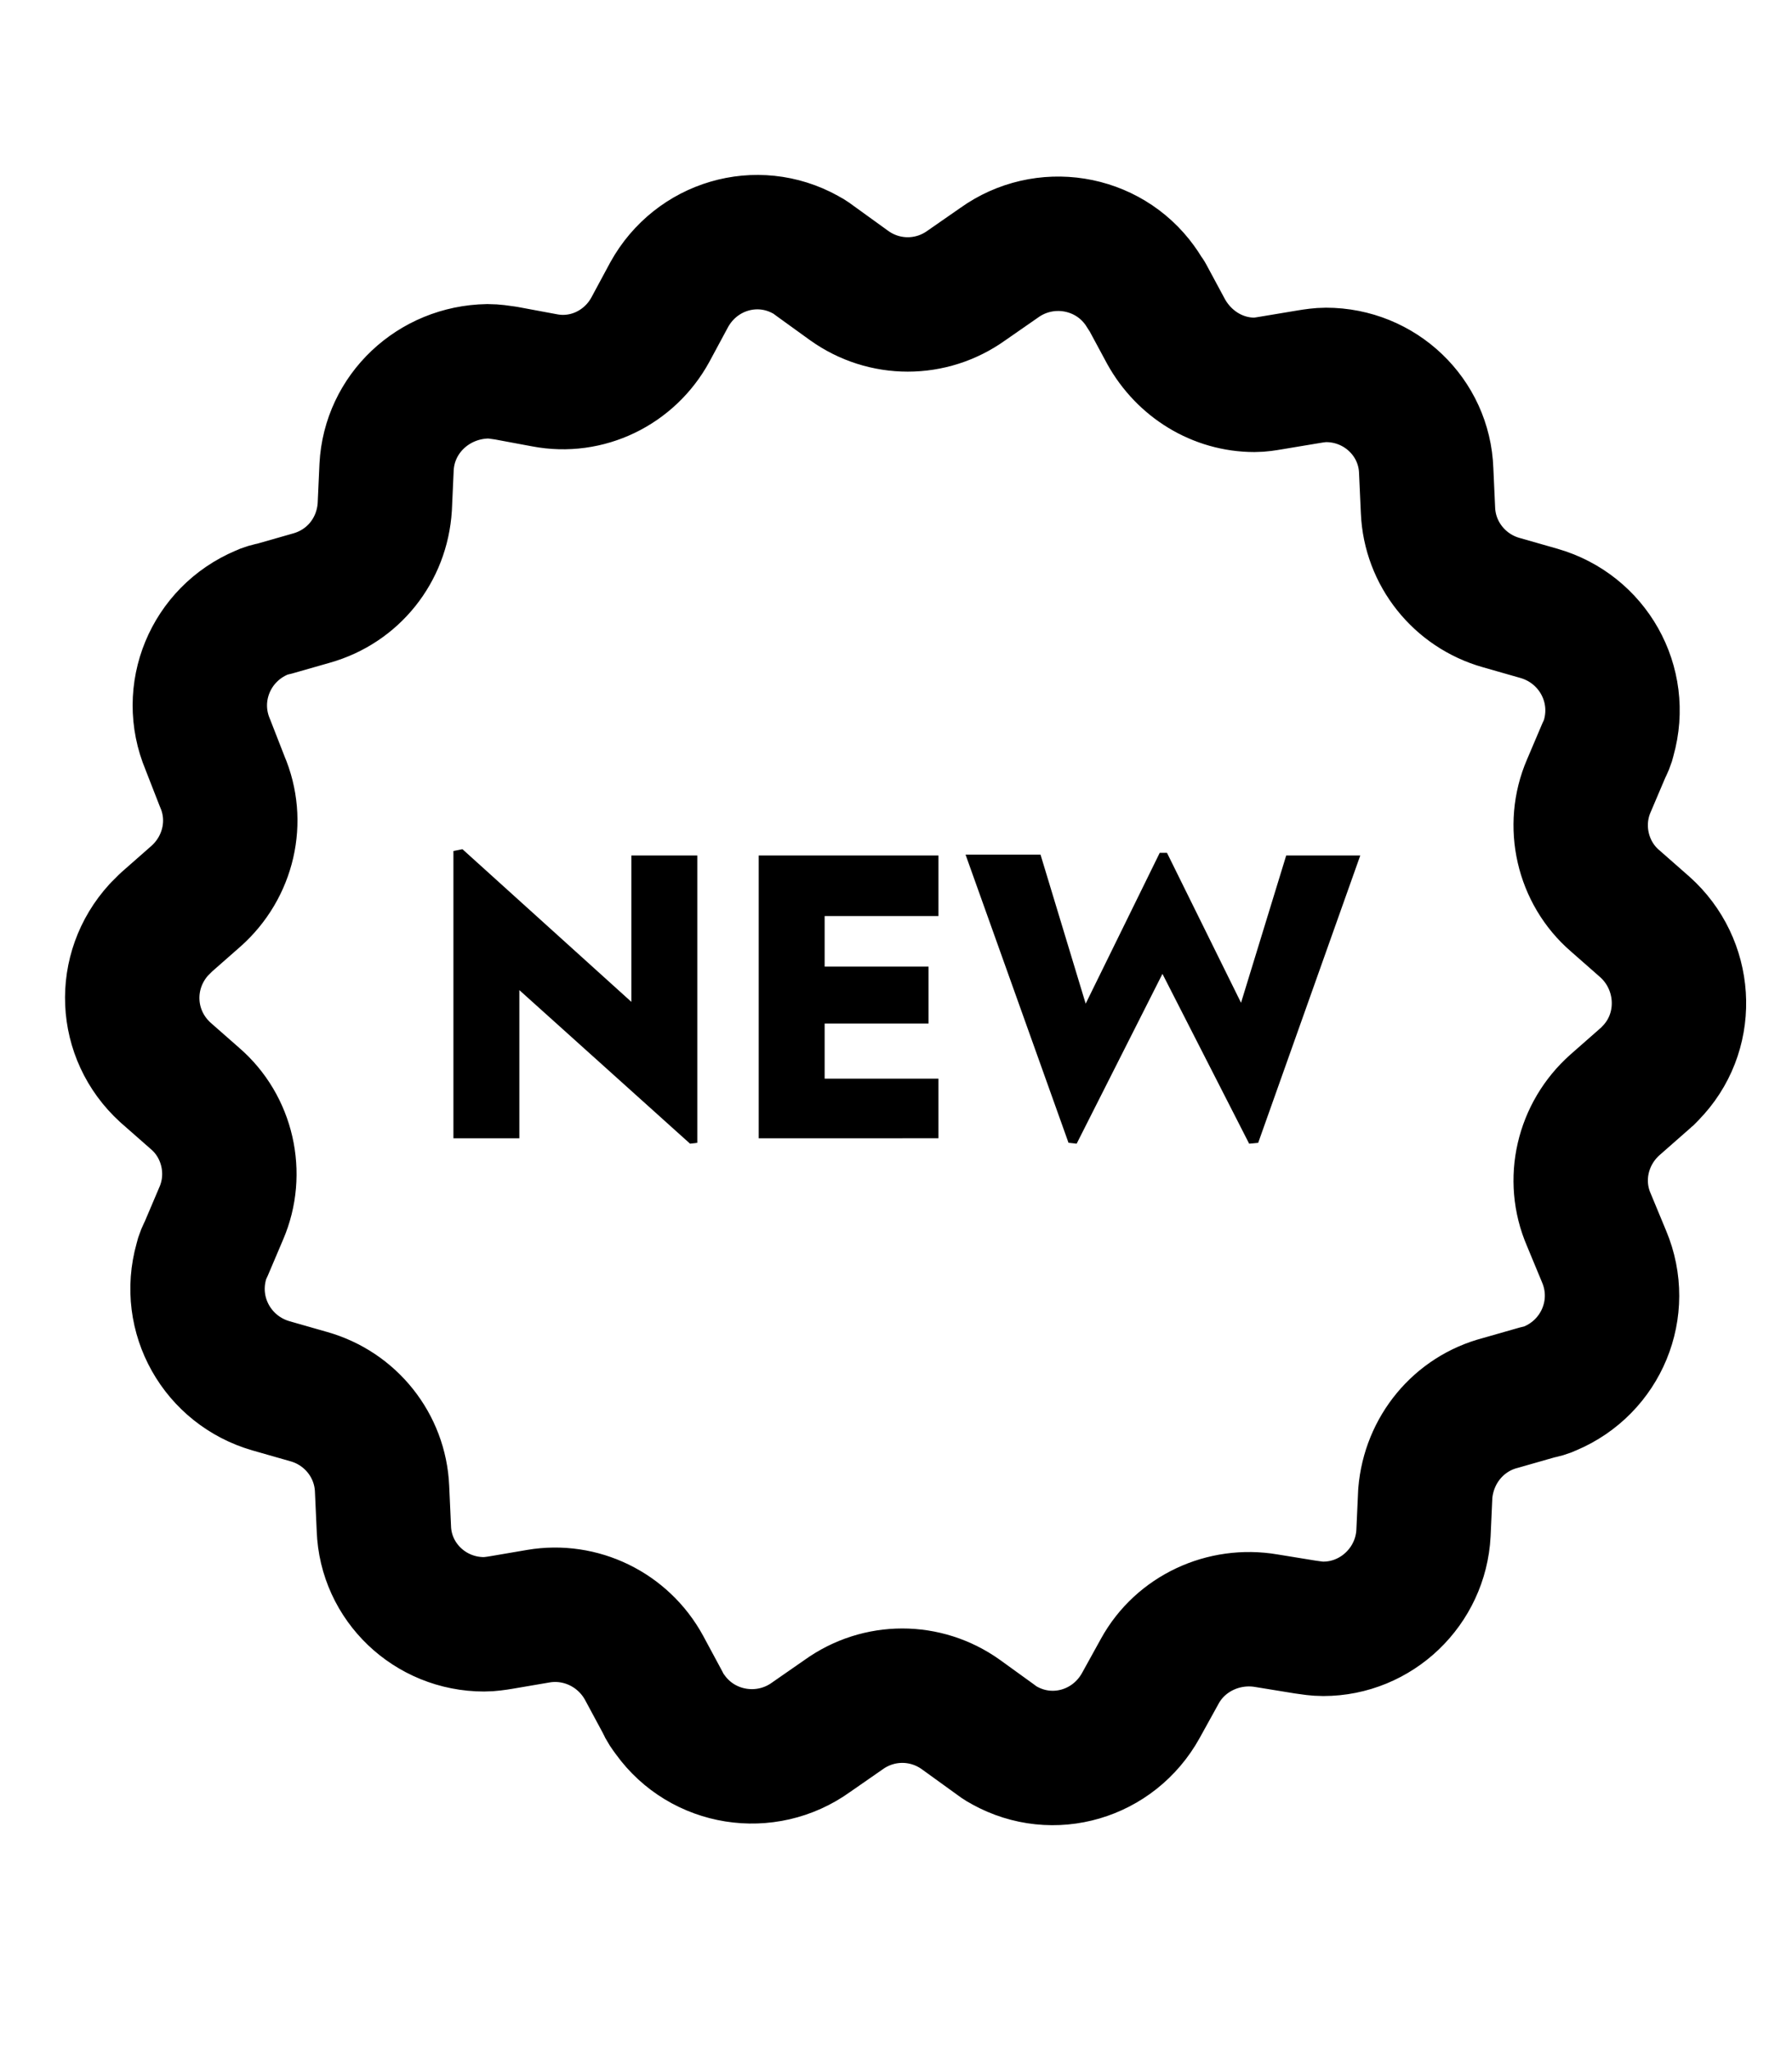 <?xml version="1.0" encoding="utf-8"?>
<!-- Generator: Adobe Illustrator 23.0.3, SVG Export Plug-In . SVG Version: 6.00 Build 0)  -->
<svg version="1.1" id="Calque_1" xmlns="http://www.w3.org/2000/svg" xmlns:xlink="http://www.w3.org/1999/xlink" x="0px" y="0px"
	 viewBox="0 0 198.4 226.8" style="enable-background:new 0 0 198.4 226.8;" xml:space="preserve">
<style type="text/css">
	.st0{fill:none;stroke:#000000;stroke-width:19.896;stroke-linecap:round;stroke-miterlimit:10;}
	.st1{fill:none;stroke:#000000;stroke-width:14.761;stroke-linecap:round;stroke-miterlimit:10;}
	.st2{fill:none;stroke:#000000;stroke-width:14.879;stroke-linecap:round;stroke-linejoin:round;stroke-miterlimit:10;}
	.st3{fill:none;stroke:#000000;stroke-width:14.879;stroke-linecap:round;stroke-miterlimit:10;}
	.st4{stroke:#000000;stroke-width:4;stroke-miterlimit:10;}
</style>
<title>winecheese</title>
<g>
	<path d="M-1685.8,84.9c-1.4-16.4-10.9-64.9-11-65.3c-0.3-1.6-1.8-2.8-3.4-2.8h-93.6c-1.6,0-3.1,1.2-3.4,2.8l0,0.2v0.1
		c-0.1,0.5-0.4,2.3-0.9,4.6c-2.5,12.9-9,47.1-10.1,60.5c-1.2,15.1,4.1,30.1,14.6,41.1c11.2,12.1,26.8,19.4,43.2,20.3v52.1h-33.4
		c-1.9,0-3.5,1.6-3.5,3.5c0,1.9,1.6,3.5,3.5,3.5h73.7c1.9,0,3.5-1.6,3.5-3.5c0-1.9-1.6-3.5-3.5-3.5h-33.4v-52.1
		c16.4-0.9,32.1-8.2,43.2-20.3C-1689.9,115-1684.6,100-1685.8,84.9z M-1704.8,120.6L-1704.8,120.6l-0.7,0.7
		c-10.7,11.6-25.9,18.2-41.6,18.2c-14.3,0-28-5.4-38.5-15.1c-1.1-1-2.1-2-3.1-3.1c-9.1-9.6-13.7-22.7-12.7-35.8
		c1.2-14.1,8.7-52.9,10.4-61.8h88c3,15.6,9.3,49,10.4,61.7C-1691.7,98.3-1696.1,111.1-1704.8,120.6z"/>
	<path d="M-1707.3,67.6c0.3,1.6,1.7,2.8,3.3,2.8c0.2,0,0.4,0,0.6,0c1.8-0.3,3-2,2.7-3.9l-5.2-30c-0.3-1.8-2-3-3.9-2.7
		c-1.8,0.3-3,2-2.7,3.9L-1707.3,67.6z"/>
</g>
<path class="st0" d="M-1803.6,84.4c0,0,39.8-16.8,55.8-2.1s52.8,6.2,57.5-1.5"/>
<path class="st1" d="M-1302.8,76.4c0,0,20.7-13.6,30.5,1.8c9.8,15.3,29.5,9.6,31.5,2.5"/>
<path class="st2" d="M-1245.9,24.2h-25.5h-1.4h-25.5c0,0-22.6,116.1,25.9,120.6l0,0c0.1,0,0.2,0,0.2,0c0.1,0,0.2,0,0.2,0l0,0
	C-1223.2,140.3-1245.9,24.2-1245.9,24.2z"/>
<line class="st2" x1="-1271.8" y1="144.8" x2="-1271.8" y2="203"/>
<line class="st2" x1="-1297.8" y1="203" x2="-1245.3" y2="203"/>
<path class="st3" d="M-1253.1,38.8c0,0,2.4,16.7,2.8,25.8"/>
<circle cx="-1285.8" cy="95.9" r="2.2"/>
<circle cx="-1275" cy="108.7" r="2.2"/>
<circle cx="-1260.2" cy="116" r="2.2"/>
<circle cx="-1267.5" cy="95.5" r="2.2"/>
<circle cx="-1284.5" cy="83.1" r="2.2"/>
<circle cx="-1291" cy="107.3" r="2.2"/>
<circle cx="-1307.6" cy="89.4" r="2.2"/>
<circle cx="-1278.3" cy="126.9" r="2.2"/>
<circle cx="-1292.2" cy="122.5" r="2.2"/>
<circle cx="-1251.2" cy="102.5" r="2.2"/>
<circle cx="-1253.9" cy="118" r="2.2"/>
<circle cx="-1260.2" cy="106.9" r="2.2"/>
<circle cx="-1269" cy="128.1" r="2.2"/>
<circle cx="-1261.9" cy="135.8" r="2.2"/>
<circle cx="-1278.4" cy="140" r="2.2"/>
<circle cx="-1257.4" cy="91.7" r="2.2"/>
<path class="st2" d="M1036.3,102.1l3.3-2.9c3.6-3.2,4.8-8.3,2.9-12.7l-1.7-4.1c-2.4-5.7,0.3-12.2,6-14.6c0.4-0.2,0.8-0.3,1.3-0.4
	l4.2-1.2c4.6-1.3,7.8-5.3,8.1-10.1l0.2-4.4c0.3-5.9,5.2-10.6,11.1-10.6c0.7,0,1.3,0.1,2,0.2l4.3,0.8c4.7,0.8,9.5-1.4,11.8-5.6
	l2.1-3.9c3-5.4,9.7-7.4,15.1-4.4c0.4,0.2,0.8,0.5,1.2,0.8l3.6,2.6c3.9,2.8,9.1,2.8,13,0l3.6-2.5c5-3.6,12-2.5,15.6,2.5
	c0.3,0.4,0.5,0.8,0.8,1.2l2.1,3.9c2,3.6,5.7,5.9,9.8,5.9c0.6,0,1.2-0.1,1.8-0.2l4.2-0.7c0.6-0.1,1.3-0.2,1.9-0.2
	c6,0,10.9,4.7,11.1,10.6l0.2,4.4c0.2,4.8,3.5,8.9,8.1,10.2l4.2,1.2c5.9,1.7,9.4,7.8,7.7,13.8c-0.1,0.5-0.3,0.9-0.5,1.3l-1.7,4
	c-1.9,4.4-0.7,9.6,2.9,12.7l3.3,2.9c4.6,4.1,5.1,11.2,1,15.8c-0.3,0.3-0.6,0.7-1,1l-3.3,2.9c-3.6,3.2-4.8,8.3-2.9,12.7l1.7,4.1
	c2.4,5.7-0.3,12.2-6,14.6c-0.4,0.2-0.8,0.3-1.3,0.4l-4.2,1.2c-4.6,1.2-7.9,5.2-8.3,10l-0.2,4.4c-0.3,5.9-5.2,10.6-11.1,10.6
	c-0.7,0-1.3-0.1-2-0.2l-4.3-0.7c-4.7-0.8-9.5,1.4-11.8,5.6l-2.1,3.8c-3,5.4-9.7,7.4-15.1,4.4c-0.4-0.2-0.8-0.5-1.2-0.8l-3.6-2.6
	c-3.9-2.8-9.1-2.8-13,0l-3.6,2.5c-5,3.6-12,2.5-15.6-2.5c-0.3-0.4-0.6-0.8-0.8-1.3l-2.1-3.9c-2.3-4.2-7-6.5-11.7-5.7l-4.1,0.7
	c-0.6,0.1-1.3,0.2-1.9,0.2c-6,0-10.9-4.7-11.1-10.6l-0.2-4.4c-0.2-4.8-3.5-8.9-8.1-10.2l-4.2-1.2c-5.9-1.7-9.4-7.8-7.7-13.8
	c0.1-0.5,0.3-0.9,0.5-1.3l1.7-4c1.9-4.4,0.7-9.6-2.9-12.7l-3.3-2.9c-4.6-4.2-4.9-11.2-0.7-15.8
	C1035.7,102.7,1036,102.4,1036.3,102.1z"/>
<path class="st2" d="M-905.8,102.1l3.3-2.9c3.6-3.2,4.8-8.3,2.9-12.7l-1.7-4.1c-2.4-5.7,0.3-12.2,6-14.6c0.4-0.2,0.8-0.3,1.3-0.4
	l4.2-1.2c4.6-1.3,7.8-5.3,8.1-10.1l0.2-4.4c0.3-5.9,5.2-10.6,11.1-10.6c0.7,0,1.3,0.1,2,0.2l4.3,0.8c4.7,0.8,9.5-1.4,11.8-5.6
	l2.1-3.9c3-5.4,9.7-7.4,15.1-4.4c0.4,0.2,0.8,0.5,1.2,0.8l3.6,2.6c3.9,2.8,9.1,2.8,13,0l3.6-2.5c5-3.6,12-2.5,15.6,2.5
	c0.3,0.4,0.5,0.8,0.8,1.2l2.1,3.9c2,3.6,5.7,5.9,9.8,5.9c0.6,0,1.2-0.1,1.8-0.2l4.2-0.7c0.6-0.1,1.3-0.2,1.9-0.2
	c6,0,10.9,4.7,11.1,10.6l0.2,4.4c0.2,4.8,3.5,8.9,8.1,10.2l4.2,1.2c5.9,1.7,9.4,7.8,7.7,13.8c-0.1,0.5-0.3,0.9-0.5,1.3l-1.7,4
	c-1.9,4.4-0.7,9.6,2.9,12.7l3.3,2.9c4.6,4.1,5.1,11.2,1,15.8c-0.3,0.3-0.6,0.7-1,1l-3.3,2.9c-3.6,3.2-4.8,8.3-2.9,12.7l1.7,4.1
	c2.4,5.7-0.3,12.2-6,14.6c-0.4,0.2-0.8,0.3-1.3,0.4l-4.2,1.2c-4.6,1.2-7.9,5.2-8.3,10l-0.2,4.4c-0.3,5.9-5.2,10.6-11.1,10.6
	c-0.7,0-1.3-0.1-2-0.2l-4.3-0.7c-4.7-0.8-9.5,1.4-11.8,5.6l-2.1,3.8c-3,5.4-9.7,7.4-15.1,4.4c-0.4-0.2-0.8-0.5-1.2-0.8l-3.6-2.6
	c-3.9-2.8-9.1-2.8-13,0l-3.6,2.5c-5,3.6-12,2.5-15.6-2.5c-0.3-0.4-0.6-0.8-0.8-1.3l-2.1-3.9c-2.3-4.2-7-6.5-11.7-5.7l-4.1,0.7
	c-0.6,0.1-1.3,0.2-1.9,0.2c-6,0-10.9-4.7-11.1-10.6l-0.2-4.4c-0.2-4.8-3.5-8.9-8.1-10.2l-4.2-1.2c-5.9-1.7-9.4-7.8-7.7-13.8
	c0.1-0.5,0.3-0.9,0.5-1.3l1.7-4c1.9-4.4,0.7-9.6-2.9-12.7l-3.3-2.9c-4.6-4.2-4.9-11.2-0.7-15.8
	C-906.4,102.7-906.1,102.4-905.8,102.1z"/>
<g>
	<path d="M-845.6,110.3c-10.4,0-16.3-8.5-16.3-17.7s6-17.7,16.5-17.7c10.6,0,16.3,8.5,16.3,17.7S-835,110.3-845.6,110.3z
		 M-848.5,145.7l-6.7-5.6l53.8-65.7l6.7,5.6L-848.5,145.7z M-845.5,83.7c-3.2,0-5.1,3.3-5.1,9s1.8,9,5.1,9c3.3,0,5.2-3.3,5.2-9
		S-842.2,83.7-845.5,83.7z M-804.4,145c-10.6,0-16.3-8.5-16.3-17.7c0-9.1,6-17.7,16.5-17.7c10.6,0,16.3,8.6,16.3,17.7
		C-787.9,136.5-793.8,145-804.4,145z M-804.3,118.4c-3.3,0-5.2,3.3-5.2,9s1.8,9.1,5.2,9.1c3.2,0,5.1-3.4,5.1-9.1
		S-801.1,118.4-804.3,118.4z"/>
</g>
<path class="st4" d="M-331.8,187.5h-26.9l0-9.2l21.2-21.2c5.2,4.5,11.7,6.8,18.3,6.8c7.5,0,15.1-2.9,21-8.8
	c15.3-15.3,14.5-51.1,14.5-52.6c0-1-0.9-1.9-1.9-1.9c-1.5,0-37.8-0.3-52.6,14.5c-5.5,5.5-8.6,12.8-8.8,20.4
	c-0.1,7,2.3,13.6,6.8,18.8l-18.5,18.5l0-59.3c14.7-1,26.4-13.7,26.4-29.2c0-21.7-25.8-46.4-26.9-47.4c-0.8-0.7-1.9-0.7-2.7,0
	c-1.1,1.1-26.9,26.6-27,47.4c0,7.8,2.9,15.1,8.3,20.7c4.9,5.1,11.2,8,18.1,8.5l0,59.3l-18.5-18.5c4.5-5.2,6.9-11.8,6.8-18.8
	c-0.1-7.7-3.3-14.9-8.8-20.4c-14.7-14.7-51-14.5-52.6-14.5c-1,0-1.9,0.8-1.9,1.9c0,1.5-0.9,37.2,14.5,52.6c5.8,5.8,13.4,8.8,21,8.8
	c6.6,0,13.1-2.3,18.3-6.8l21.3,21.2l0,9.2h-27c-1.1,0-1.9,0.9-1.9,1.9s0.9,1.9,1.9,1.9h57.8c1.1,0,1.9-0.9,1.9-1.9
	S-330.8,187.5-331.8,187.5z M-334.8,154.3l5.7-5.7l30.6,0.8c-0.8,1.1-1.6,2-2.5,2.9C-310.4,161.8-325.2,162.5-334.8,154.3z
	 M-290,127.8l-17.8-0.5l20.1-20.1C-287.8,112-288.3,119.8-290,127.8z M-296,145.6l-29.3-0.8l13.7-13.7l20.7,0.5
	C-292,136.6-293.7,141.4-296,145.6z M-310.5,124.6L-311,107c8-1.6,15.7-2.2,20.5-2.4L-310.5,124.6z M-314.3,128.4l-13.7,13.7
	l-0.7-29.1c4.2-2.2,9-3.9,13.9-5.1L-314.3,128.4z M-343.2,135.6c0.1-6.7,2.8-13,7.6-17.8c0.9-0.9,1.9-1.7,3-2.5l0.8,30.5l-5.7,5.7
	C-341.3,147.2-343.3,141.6-343.2,135.6z M-377.5,62.7l14.9,14.1l0,19.4l-21.1-20.1C-382.4,71.6-380.1,67-377.5,62.7z M-337.5,76.1
	l-21.2,20.2l0-19.4l15-14.3C-341.1,66.9-338.9,71.5-337.5,76.1z M-362.6,71.5l-12.8-12.1c4.5-6.8,9.6-12.7,12.8-16.2L-362.6,71.5z
	 M-358.8,109.6l0-8.1l22.2-21.1c0.2,1.3,0.3,2.6,0.3,3.9C-336.3,97.7-346.2,108.6-358.8,109.6z M-345.8,59.2l-12.9,12.3l0-28.4
	C-355.5,46.5-350.4,52.4-345.8,59.2z M-377.9,102.3c-4.6-4.8-7.2-11.2-7.2-18c0-1.3,0.1-2.5,0.3-3.8l22.1,21l0,8.1
	C-368.4,109.2-373.8,106.6-377.9,102.3z M-378.3,135.6c0.1,6-1.9,11.6-5.6,16l-5.7-5.7l0.8-30.5c1.1,0.8,2.1,1.6,3,2.5
	C-381.1,122.7-378.4,129-378.3,135.6z M-430.6,131.7l20.7-0.5l13.7,13.7l-29.3,0.8C-427.7,141.4-429.4,136.6-430.6,131.7z
	 M-430.9,104.6c4.8,0.2,12.5,0.8,20.5,2.4l-0.5,17.6L-430.9,104.6z M-433.7,107.3l20.1,20.1l-17.8,0.5
	C-433.1,119.8-433.6,112-433.7,107.3z M-407.1,128.4l0.5-20.5c4.9,1.2,9.8,2.9,13.9,5.1l-0.8,29.1L-407.1,128.4z M-420.4,152.4
	c-0.9-0.9-1.7-1.9-2.5-2.9l30.6-0.8l5.7,5.7C-396.3,162.5-411,161.8-420.4,152.4z"/>
<path class="st2" d="M18.4,102.1l3.3-2.9c3.6-3.2,4.8-8.3,2.9-12.7L23,82.4c-2.4-5.7,0.3-12.2,6-14.6c0.4-0.2,0.8-0.3,1.3-0.4
	l4.2-1.2c4.6-1.3,7.8-5.3,8.1-10.1l0.2-4.4C43.1,45.8,48,41.2,54,41.1c0.7,0,1.3,0.1,2,0.2l4.3,0.8C65,43,69.7,40.7,72,36.5l2.1-3.9
	c3-5.4,9.7-7.4,15.1-4.4c0.4,0.2,0.8,0.5,1.2,0.8l3.6,2.6c3.9,2.8,9.1,2.8,13,0l3.6-2.5c5-3.6,12-2.5,15.6,2.5
	c0.3,0.4,0.5,0.8,0.8,1.2l2.1,3.9c2,3.6,5.7,5.9,9.8,5.9c0.6,0,1.2-0.1,1.8-0.2l4.2-0.7c0.6-0.1,1.3-0.2,1.9-0.2
	c6,0,10.9,4.7,11.1,10.6l0.2,4.4c0.2,4.8,3.5,8.9,8.1,10.2l4.2,1.2c5.9,1.7,9.4,7.8,7.7,13.8c-0.1,0.5-0.3,0.9-0.5,1.3l-1.7,4
	c-1.9,4.4-0.7,9.6,2.9,12.7l3.3,2.9c4.6,4.1,5.1,11.2,1,15.8c-0.3,0.3-0.6,0.7-1,1l-3.3,2.9c-3.6,3.2-4.8,8.3-2.9,12.7l1.7,4.1
	c2.4,5.7-0.3,12.2-6,14.6c-0.4,0.2-0.8,0.3-1.3,0.4l-4.2,1.2c-4.6,1.2-7.9,5.2-8.3,10l-0.2,4.4c-0.3,5.9-5.2,10.6-11.1,10.6
	c-0.7,0-1.3-0.1-2-0.2l-4.3-0.7c-4.7-0.8-9.5,1.4-11.8,5.6l-2.1,3.8c-3,5.4-9.7,7.4-15.1,4.4c-0.4-0.2-0.8-0.5-1.2-0.8l-3.6-2.6
	c-3.9-2.8-9.1-2.8-13,0l-3.6,2.5c-5,3.6-12,2.5-15.6-2.5c-0.3-0.4-0.6-0.8-0.8-1.3l-2.1-3.9c-2.3-4.2-7-6.5-11.7-5.7l-4.1,0.7
	c-0.6,0.1-1.3,0.2-1.9,0.2c-6,0-10.9-4.7-11.1-10.6l-0.2-4.4c-0.2-4.8-3.5-8.9-8.1-10.2l-4.2-1.2c-5.9-1.7-9.4-7.8-7.7-13.8
	c0.1-0.5,0.3-0.9,0.5-1.3l1.7-4c1.9-4.4,0.7-9.6-2.9-12.7l-3.3-2.9c-4.6-4.2-4.9-11.2-0.7-15.8C17.8,102.7,18.1,102.4,18.4,102.1z"
	/>
<g>
	<path d="M76.4,126.6l-18.9-17V126h-7.3V94.2l1-0.2l18.7,16.9V94.7h7.3v31.8L76.4,126.6z"/>
	<path d="M84,126V94.7h19.9v6.7H91.3v5.6h11.5v6.3H91.3v6.1h12.6v6.6H84z"/>
	<path d="M139.3,126.5l-1,0.1l-9.6-18.8l-9.5,18.8l-0.9-0.1l-11.4-31.9h8.3l5,16.5l8.2-16.7h0.8l8.2,16.6l5-16.3h8.2L139.3,126.5z"
		/>
</g>
<path d="M678,75.8l-5.3,5.3c25.4,33.9,18.6,81.9-15.3,107.3c-11.8,8.9-26,14.2-40.8,15.2c-1.7,0.1-3.5,0.2-5.2,0.2
	c-21.7,0-42.4-9.1-56.9-25.3c-1.7-2-1.5-5,0.5-6.7c1.9-1.7,4.8-1.5,6.6,0.3c24.9,27.5,67.3,29.7,94.9,4.8
	c26.9-24.3,29.7-65.5,6.3-93.2c-1.6-1.9-1.5-4.7,0.3-6.4l8.3-8.3c1.2-1.4,1.1-3.5-0.2-4.8c-1.3-1.2-3.2-1.2-4.5,0l-8.6,8.6
	c-1.7,1.7-4.3,1.9-6.2,0.4c-9.5-7.2-20.8-11.6-32.7-13c-2.4-0.3-4.2-2.3-4.2-4.7V40.4c0-2.6,2.1-4.8,4.7-4.8c0,0,0.1,0,0.1,0h4.4
	c1.9,0,3.4-1.5,3.4-3.4c0-1.9-1.5-3.4-3.4-3.4h-25c-1.9,0-3.4,1.5-3.4,3.4c0,1.9,1.5,3.4,3.4,3.4h4.4c2.6,0,4.8,2.1,4.8,4.8v15.4
	c0,2.4-1.8,4.4-4.2,4.7c-15.4,1.8-29.7,8.8-40.5,19.8c-1.8,1.9-4.9,1.9-6.7,0.1c-1.9-1.8-1.9-4.9-0.1-6.7c11.3-11.6,26-19.3,42-22
	v-6.5c-7.1-0.6-12.3-6.9-11.7-14c0.6-6.3,5.7-11.3,12.1-11.7h25c7.1,0.4,12.5,6.5,12.1,13.6c-0.4,6.4-5.3,11.5-11.7,12.1v6.4
	c10.6,1.8,20.8,5.8,29.7,11.8l5.7-5.7c5-5,13.2-5,18.2,0S683,70.8,678,75.8L678,75.8L678,75.8z M522,102.8c0,2.6,2.1,4.8,4.8,4.8h33
	c2.6,0,4.8-2.1,4.8-4.8s-2.1-4.8-4.8-4.8h-33C524.2,98.1,522.1,100.2,522,102.8L522,102.8z M576.1,125.9c0-2.6-2.1-4.8-4.8-4.8h-33
	c-2.6,0-4.8,2.1-4.8,4.8c0,2.6,2.1,4.8,4.8,4.8h33C574,130.6,576.1,128.5,576.1,125.9z M526.8,153.7h33c2.6,0,4.8-2.1,4.8-4.8
	s-2.1-4.8-4.8-4.8h-33c-2.6,0-4.8,2.1-4.8,4.8S524.2,153.7,526.8,153.7z M637.8,107.5l-12.2,12.2c4.1,7.9,1.1,17.6-6.7,21.7
	c-7.9,4.1-17.6,1.1-21.7-6.7c-4.1-7.9-1.1-17.6,6.7-21.7c4.7-2.5,10.3-2.5,15,0l12.2-12.2c1.9-1.9,4.9-1.9,6.7,0
	C639.6,102.6,639.6,105.7,637.8,107.5z M617.9,127.2c0-3.6-2.9-6.5-6.5-6.5c-3.6,0-6.5,2.9-6.5,6.5s2.9,6.5,6.5,6.5
	C615,133.7,617.9,130.8,617.9,127.2z M611.4,183.8c31.3,0,56.6-25.3,56.7-56.5s-25.3-56.6-56.5-56.7c-15,0-29.5,5.9-40.1,16.6
	c-1.9,1.9-1.9,4.9,0,6.7c1.9,1.9,4.9,1.9,6.7,0c18.4-18.4,48.2-18.4,66.6-0.1s18.4,48.2,0.1,66.6c-18.4,18.4-48.2,18.4-66.6,0.1
	c0,0,0,0-0.1-0.1c-1.9-1.9-4.9-1.9-6.7,0c-1.9,1.9-1.9,4.9,0,6.7C582.1,177.8,596.4,183.8,611.4,183.8z"/>
<g>
	<path d="M1074.4,126V94.9h19.7v6.6h-12.5v5.6h11.4v6.3h-11.4v6.1h12.5v6.6H1074.4z"/>
	<path d="M1126.4,126.6l-18.7-16.8V126h-7.2V94.5l1-0.2l18.5,16.7V94.9h7.2v31.5L1126.4,126.6z"/>
	<path d="M1143.4,126.3c-3.6,0-5.7-0.2-9.5-0.5V95.2c3.6-0.4,6.1-0.5,9.2-0.5c12.9,0,18.9,6.7,18.9,15.5
		C1162.1,119.3,1156.3,126.3,1143.4,126.3z M1144.1,101.2c-1.2,0-1.9,0-3,0.2v18.3c1.3,0.1,1.9,0.2,3.4,0.2c6.8,0,9.8-3.8,9.8-9.6
		C1154.4,104.5,1150.8,101.2,1144.1,101.2z"/>
</g>
</svg>
